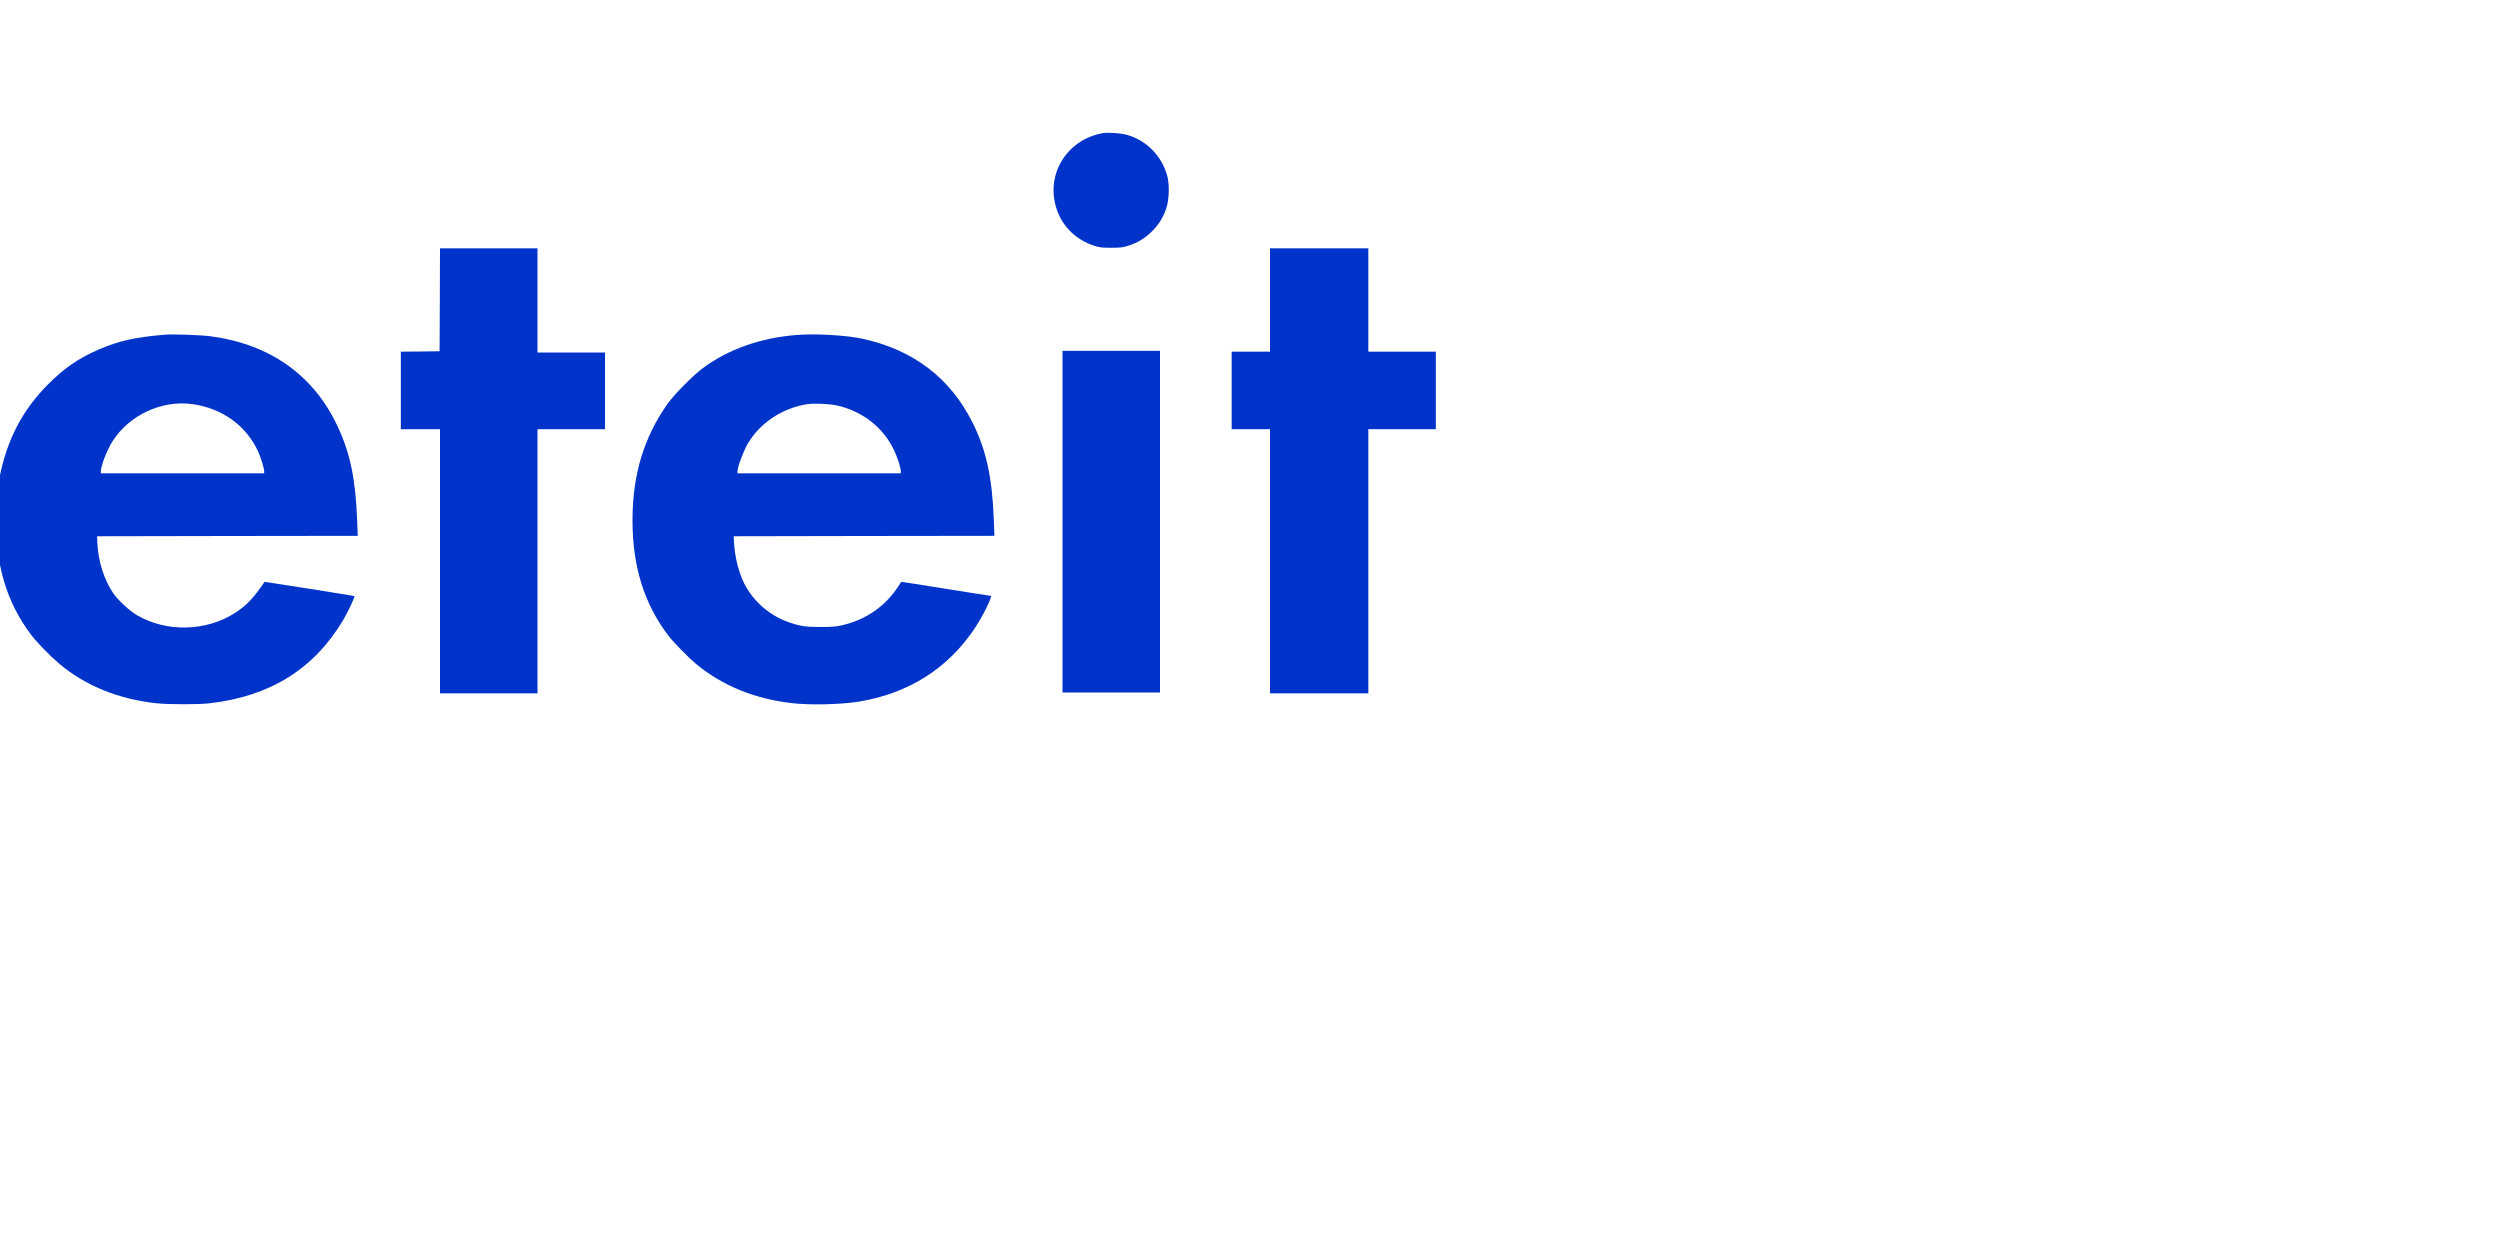 <?xml version="1.0" standalone="no"?>
<!DOCTYPE svg PUBLIC "-//W3C//DTD SVG 20010904//EN"
 "http://www.w3.org/TR/2001/REC-SVG-20010904/DTD/svg10.dtd">
<svg version="1.0" xmlns="http://www.w3.org/2000/svg"
    width="100%" height="100%" viewBox="1200 500 3000 1500"
    preserveAspectRatio="xMidYMid meet">

    <g transform="translate(0,2250) scale(0.1,-0.1)"
    fill="#0033CA" stroke="none">
    <path d="M25245 15904 c-454 -73 -717 -522 -554 -944 74 -193 231 -340 434
    -407 70 -23 96 -26 210 -26 114 0 140 3 210 26 111 37 198 90 280 172 82 82
    135 169 172 280 33 103 38 282 10 385 -67 244 -256 433 -496 495 -66 17 -212
    27 -266 19z"/>
    <path d="M17278 13903 l-3 -618 -232 -3 -233 -2 0 -465 0 -465 235 0 235 0 0
    -1585 0 -1585 585 0 585 0 0 1585 0 1585 405 0 405 0 0 460 0 460 -405 0 -405
    0 0 625 0 625 -585 0 -585 0 -2 -617z"/>
    <path d="M27240 13900 l0 -620 -230 0 -230 0 0 -465 0 -465 230 0 230 0 0
    -1585 0 -1585 590 0 590 0 0 1585 0 1585 405 0 405 0 0 465 0 465 -405 0 -405
    0 0 620 0 620 -590 0 -590 0 0 -620z"/>
    <path d="M13980 13484 c-362 -31 -554 -74 -795 -178 -243 -105 -417 -225 -615
    -425 -247 -250 -412 -527 -515 -865 -66 -221 -93 -400 -102 -671 -18 -593 120
    -1070 426 -1470 66 -87 232 -256 336 -343 314 -263 713 -424 1170 -472 137
    -14 499 -15 625 0 728 82 1256 410 1606 996 60 101 148 288 136 291 -19 6
    -1075 173 -1077 171 -127 -189 -212 -279 -347 -368 -348 -229 -833 -241 -1190
    -29 -84 49 -225 181 -278 259 -113 166 -182 387 -192 610 l-3 75 1564 3 1564
    2 -7 183 c-19 505 -85 817 -242 1147 -290 606 -812 972 -1519 1065 -116 15
    -453 27 -545 19z m335 -834 c352 -51 639 -258 780 -563 36 -77 75 -206 75
    -244 l0 -23 -980 0 -980 0 0 23 c0 66 70 248 137 356 200 320 594 504 968 451z"/>
    <path d="M21555 13480 c-432 -35 -815 -171 -1122 -398 -117 -87 -342 -315
    -422 -427 -286 -406 -421 -853 -421 -1400 0 -550 140 -1002 429 -1380 61 -81
    239 -263 331 -340 318 -265 718 -427 1175 -475 217 -23 578 -13 785 21 590 98
    1061 395 1381 871 103 152 224 398 197 398 -6 0 -250 38 -541 85 -292 47 -531
    84 -532 83 -1 -2 -18 -28 -38 -58 -155 -237 -387 -397 -671 -463 -74 -17 -123
    -21 -261 -21 -184 0 -246 10 -391 61 -221 79 -419 252 -523 461 -68 134 -115
    328 -123 497 l-3 70 1564 3 1564 2 -7 188 c-19 512 -91 842 -256 1172 -268
    534 -708 870 -1315 1004 -197 43 -568 65 -800 46z m480 -844 c307 -65 559
    -260 690 -531 43 -89 85 -218 85 -262 l0 -23 -980 0 -980 0 0 28 c0 49 76 250
    126 333 148 247 413 422 710 469 79 12 262 5 349 -14z"/>
    <path d="M24750 11240 l0 -2050 585 0 585 0 0 2050 0 2050 -585 0 -585 0 0
    -2050z"/>
    </g>
</svg>
